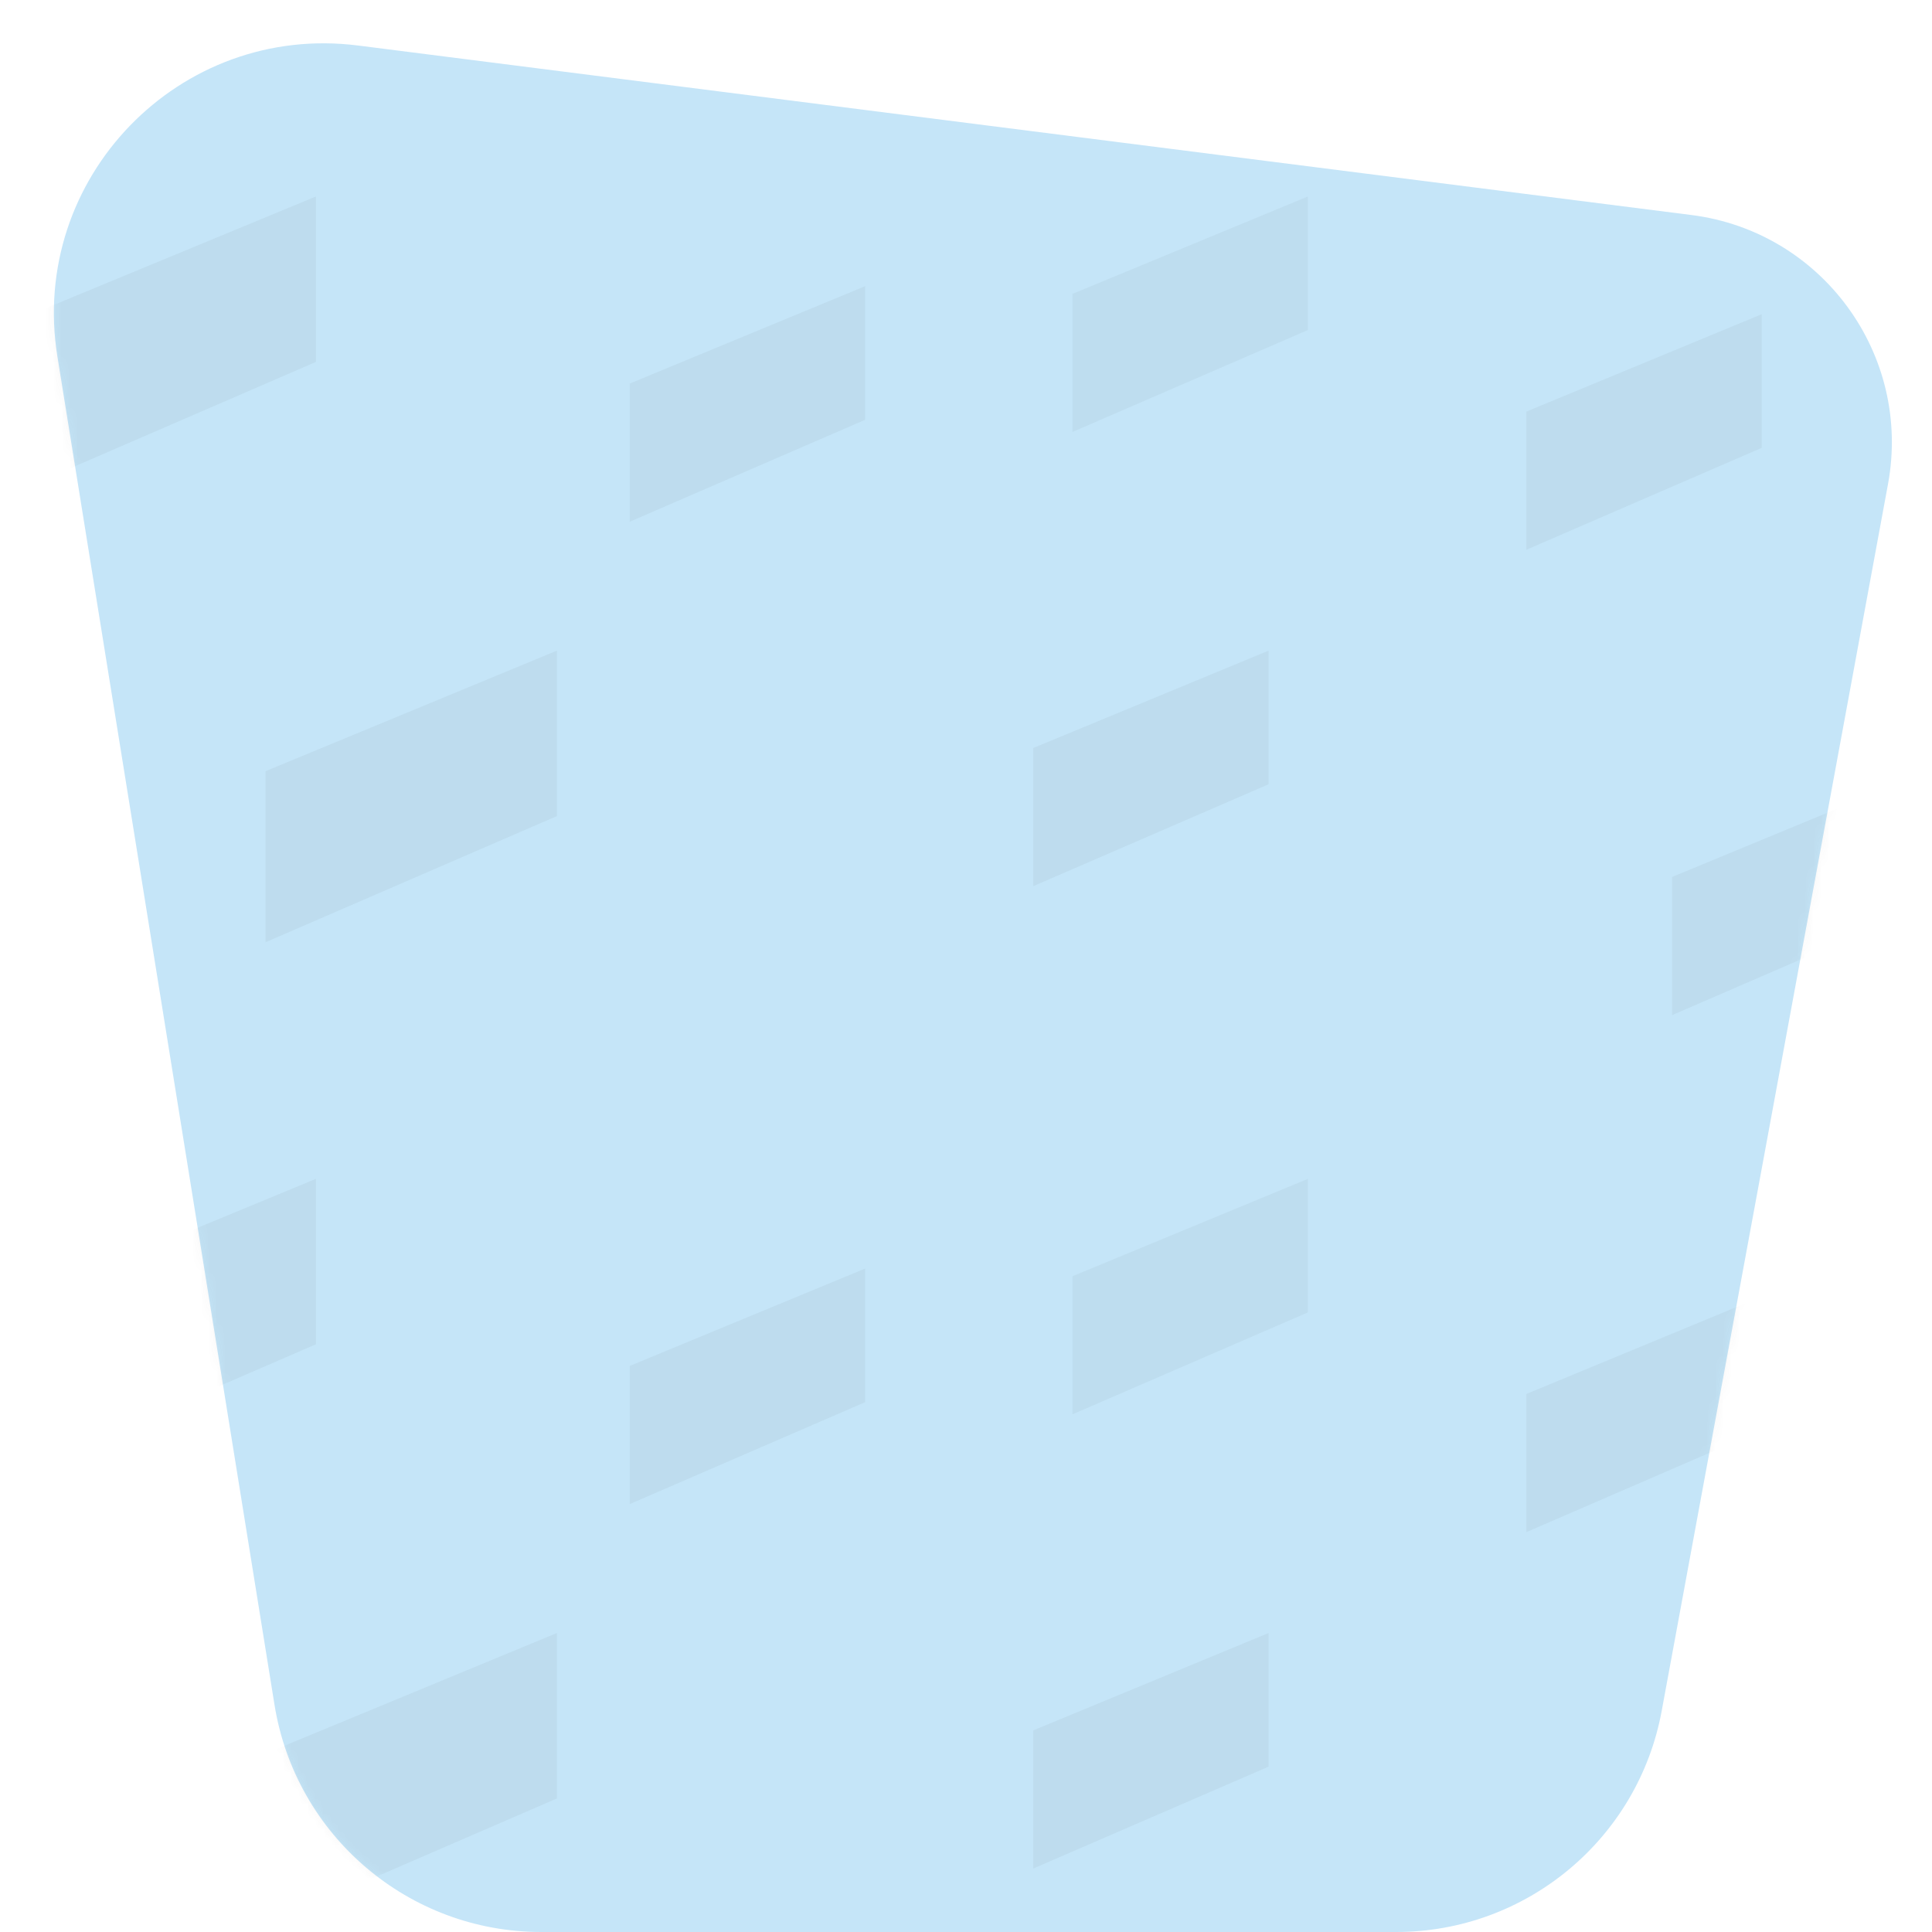 <svg width="236" height="236" viewBox="0 0 236 236" fill="none"
  xmlns="http://www.w3.org/2000/svg">
  <path fill-rule="evenodd" clip-rule="evenodd" d="M7.011 43.544C3.509 21.793 21.898 2.784 43.753 5.562L206.624 26.266C222.575 28.293 233.545 43.309 230.628 59.121L202.983 208.986C200.096 224.639 186.447 236 170.531 236H66.112C49.911 236 36.106 224.24 33.531 208.246L7.011 43.544Z" fill="#C5E5F8"/>
  <mask id="mask0" mask-type="alpha" maskUnits="userSpaceOnUse" x="6" y="5" width="226" height="231">
    <path fill-rule="evenodd" clip-rule="evenodd" d="M7.011 43.544C3.509 21.793 21.898 2.784 43.753 5.562L206.624 26.266C222.575 28.293 233.545 43.309 230.628 59.121L202.983 208.986C200.096 224.639 186.447 236 170.531 236H66.112C49.911 236 36.106 224.24 33.531 208.246L7.011 43.544Z" fill="white"/>
  </mask>
  <g mask="url(#mask0)">
    <g opacity="0.2">
      <path opacity="0.24" fill-rule="evenodd" clip-rule="evenodd" d="M32.435 214.205V235.096L68.03 219.685V199.479L32.435 214.205Z" fill="#262626"/>
      <path opacity="0.24" fill-rule="evenodd" clip-rule="evenodd" d="M3 158.726V179.616L38.595 164.205V144L3 158.726Z" fill="#262626"/>
      <path opacity="0.24" fill-rule="evenodd" clip-rule="evenodd" d="M76.929 166.853V183.726L105.679 171.279V154.959L76.929 166.853Z" fill="#262626"/>
      <path opacity="0.24" fill-rule="evenodd" clip-rule="evenodd" d="M126.214 211.374V228.247L154.964 215.799V199.479L126.214 211.374Z" fill="#262626"/>
      <path opacity="0.24" fill-rule="evenodd" clip-rule="evenodd" d="M186.452 170.278V187.151L215.202 174.703V158.384L186.452 170.278Z" fill="#262626"/>
      <path opacity="0.24" fill-rule="evenodd" clip-rule="evenodd" d="M204.25 227.127V244L233 231.553V215.233L204.25 227.127Z" fill="#262626"/>
      <path opacity="0.2" fill-rule="evenodd" clip-rule="evenodd" d="M131.006 155.894V172.767L159.756 160.32V144L131.006 155.894Z" fill="#262626"/>
    </g>
    <g opacity="0.2">
      <path opacity="0.24" fill-rule="evenodd" clip-rule="evenodd" d="M32.435 94.206V115.096L68.03 99.685V79.479L32.435 94.206Z" fill="#262626"/>
      <path opacity="0.24" fill-rule="evenodd" clip-rule="evenodd" d="M3 38.726V59.616L38.595 44.206V24L3 38.726Z" fill="#262626"/>
      <path opacity="0.24" fill-rule="evenodd" clip-rule="evenodd" d="M76.929 46.853V63.726L105.679 51.279V34.959L76.929 46.853Z" fill="#262626"/>
      <path opacity="0.24" fill-rule="evenodd" clip-rule="evenodd" d="M126.214 91.374V108.247L154.964 95.799V79.479L126.214 91.374Z" fill="#262626"/>
      <path opacity="0.24" fill-rule="evenodd" clip-rule="evenodd" d="M186.452 50.278V67.151L215.202 54.703V38.383L186.452 50.278Z" fill="#262626"/>
      <path opacity="0.24" fill-rule="evenodd" clip-rule="evenodd" d="M204.25 107.127V124L233 111.553V95.233L204.25 107.127Z" fill="#262626"/>
      <path opacity="0.2" fill-rule="evenodd" clip-rule="evenodd" d="M131.006 35.894V52.767L159.756 40.32V24L131.006 35.894Z" fill="#262626"/>
    </g>
  </g>
</svg>
